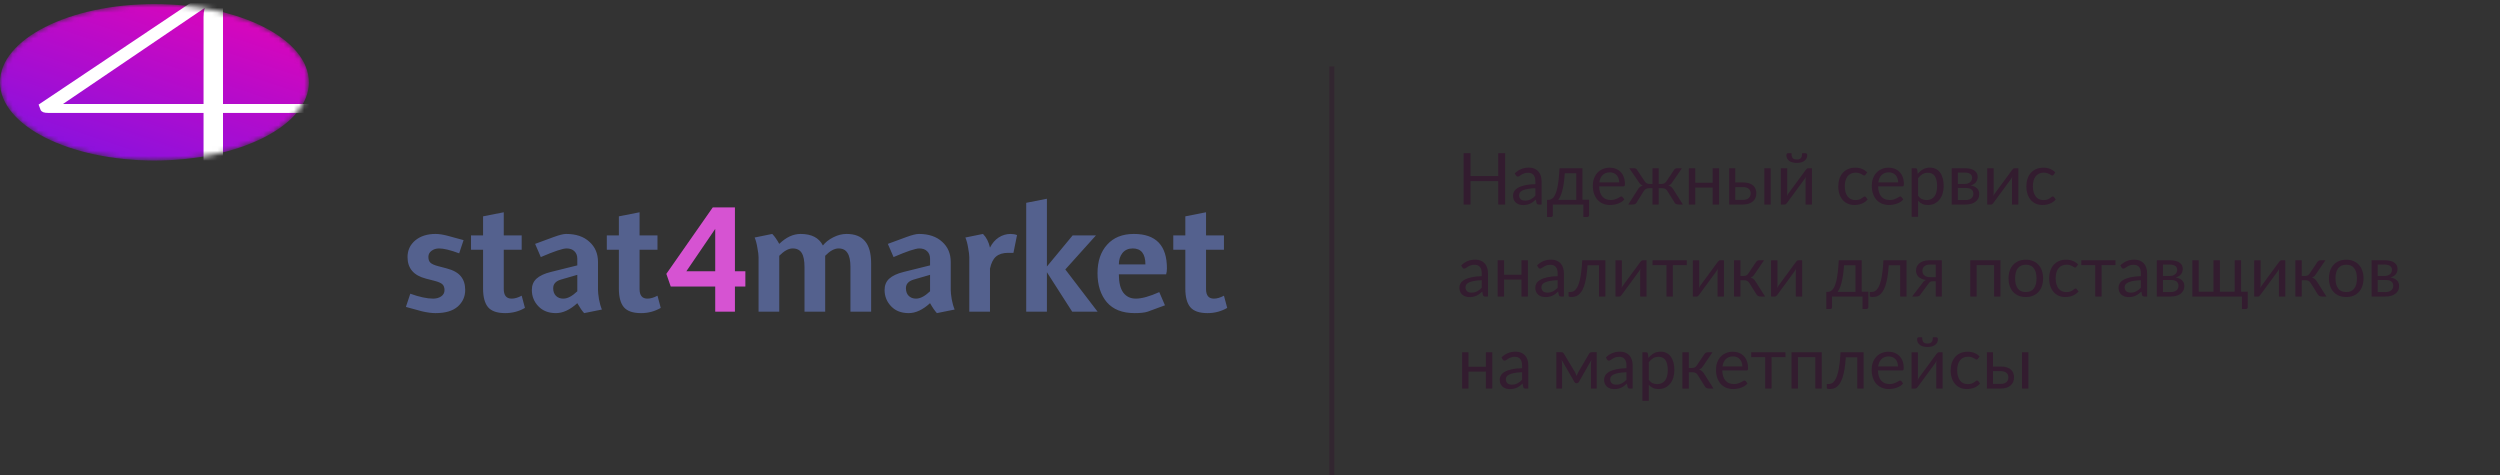 <svg width="489" height="93" viewBox="0 0 489 93" fill="none" xmlns="http://www.w3.org/2000/svg">
<rect x="0" y="0" width="489" height="93" fill="#333333" stroke="none"/>
<path d="M294.408 29.969V40H293.05V35.436H287.639V40H286.281V29.969H287.639V34.442H293.05V29.969H294.408ZM300.316 36.808C299.742 36.827 299.252 36.873 298.846 36.948C298.445 37.018 298.116 37.111 297.859 37.228C297.607 37.345 297.423 37.482 297.306 37.641C297.194 37.8 297.138 37.977 297.138 38.173C297.138 38.36 297.169 38.521 297.229 38.656C297.29 38.791 297.372 38.903 297.474 38.992C297.582 39.076 297.705 39.139 297.845 39.181C297.99 39.218 298.144 39.237 298.307 39.237C298.527 39.237 298.727 39.216 298.909 39.174C299.091 39.127 299.262 39.062 299.42 38.978C299.584 38.894 299.738 38.794 299.882 38.677C300.032 38.56 300.176 38.427 300.316 38.278V36.808ZM296.291 33.91C296.683 33.532 297.106 33.25 297.558 33.063C298.011 32.876 298.513 32.783 299.063 32.783C299.46 32.783 299.812 32.848 300.12 32.979C300.428 33.11 300.687 33.292 300.897 33.525C301.107 33.758 301.266 34.041 301.373 34.372C301.481 34.703 301.534 35.067 301.534 35.464V40H300.981C300.86 40 300.767 39.981 300.701 39.944C300.636 39.902 300.585 39.823 300.547 39.706L300.407 39.034C300.221 39.207 300.039 39.361 299.861 39.496C299.684 39.627 299.497 39.739 299.301 39.832C299.105 39.921 298.895 39.988 298.671 40.035C298.452 40.086 298.207 40.112 297.936 40.112C297.661 40.112 297.402 40.075 297.159 40C296.917 39.921 296.704 39.804 296.522 39.65C296.345 39.496 296.203 39.302 296.095 39.069C295.993 38.831 295.941 38.551 295.941 38.229C295.941 37.949 296.018 37.681 296.172 37.424C296.326 37.163 296.576 36.932 296.921 36.731C297.267 36.53 297.717 36.367 298.272 36.241C298.828 36.11 299.509 36.036 300.316 36.017V35.464C300.316 34.913 300.197 34.498 299.959 34.218C299.721 33.933 299.374 33.791 298.916 33.791C298.608 33.791 298.349 33.831 298.139 33.91C297.934 33.985 297.754 34.071 297.6 34.169C297.451 34.262 297.32 34.349 297.208 34.428C297.101 34.503 296.994 34.54 296.886 34.54C296.802 34.54 296.73 34.519 296.669 34.477C296.609 34.43 296.557 34.374 296.515 34.309L296.291 33.91ZM308.318 39.09V33.889H306.071C306.025 34.617 305.959 35.261 305.875 35.821C305.791 36.381 305.693 36.873 305.581 37.298C305.474 37.718 305.353 38.075 305.217 38.369C305.087 38.663 304.949 38.903 304.804 39.09H308.318ZM310.824 39.055V42.058C310.824 42.179 310.789 42.273 310.719 42.338C310.654 42.408 310.568 42.443 310.46 42.443H309.697V40H303.733V42.086C303.733 42.175 303.705 42.256 303.649 42.331C303.598 42.406 303.512 42.443 303.39 42.443H302.606V39.09H302.837C303.001 39.09 303.162 39.062 303.32 39.006C303.484 38.95 303.64 38.845 303.789 38.691C303.939 38.532 304.079 38.311 304.209 38.026C304.345 37.741 304.466 37.37 304.573 36.913C304.681 36.456 304.774 35.9 304.853 35.247C304.933 34.589 304.996 33.81 305.042 32.909H309.529V39.055H310.824ZM316.71 35.681C316.71 35.392 316.668 35.128 316.584 34.89C316.504 34.647 316.385 34.44 316.227 34.267C316.073 34.09 315.884 33.954 315.66 33.861C315.436 33.763 315.181 33.714 314.897 33.714C314.299 33.714 313.826 33.889 313.476 34.239C313.13 34.584 312.916 35.065 312.832 35.681H316.71ZM317.718 39.006C317.564 39.193 317.379 39.356 317.165 39.496C316.95 39.631 316.719 39.743 316.472 39.832C316.229 39.921 315.977 39.986 315.716 40.028C315.454 40.075 315.195 40.098 314.939 40.098C314.449 40.098 313.996 40.016 313.581 39.853C313.17 39.685 312.813 39.442 312.51 39.125C312.211 38.803 311.978 38.406 311.81 37.935C311.642 37.464 311.558 36.922 311.558 36.311C311.558 35.816 311.632 35.354 311.782 34.925C311.936 34.496 312.155 34.125 312.44 33.812C312.724 33.495 313.072 33.247 313.483 33.07C313.893 32.888 314.355 32.797 314.869 32.797C315.293 32.797 315.685 32.869 316.045 33.014C316.409 33.154 316.721 33.359 316.983 33.63C317.249 33.896 317.456 34.227 317.606 34.624C317.755 35.016 317.83 35.464 317.83 35.968C317.83 36.164 317.809 36.295 317.767 36.36C317.725 36.425 317.645 36.458 317.529 36.458H312.79C312.804 36.906 312.864 37.296 312.972 37.627C313.084 37.958 313.238 38.236 313.434 38.46C313.63 38.679 313.863 38.845 314.134 38.957C314.404 39.064 314.708 39.118 315.044 39.118C315.356 39.118 315.625 39.083 315.849 39.013C316.077 38.938 316.273 38.859 316.437 38.775C316.6 38.691 316.735 38.614 316.843 38.544C316.955 38.469 317.05 38.432 317.13 38.432C317.232 38.432 317.312 38.472 317.368 38.551L317.718 39.006ZM329.175 40H328.307C328.083 40 327.911 39.965 327.789 39.895C327.673 39.825 327.582 39.715 327.516 39.566L326.137 37.361C325.909 36.997 325.58 36.815 325.15 36.815H324.436V40.007H323.225V36.815H322.518C322.308 36.815 322.117 36.862 321.944 36.955C321.776 37.048 321.639 37.184 321.531 37.361L320.152 39.566C320.082 39.715 319.987 39.825 319.865 39.895C319.749 39.965 319.578 40 319.354 40H318.493L320.355 37.067C320.477 36.862 320.614 36.696 320.768 36.57C320.922 36.444 321.111 36.348 321.335 36.283C321.158 36.227 321.006 36.145 320.88 36.038C320.759 35.926 320.645 35.784 320.537 35.611L318.689 32.909H319.669C319.791 32.909 319.9 32.942 319.998 33.007C320.096 33.068 320.173 33.152 320.229 33.259L321.734 35.499C321.837 35.653 321.961 35.772 322.105 35.856C322.25 35.935 322.42 35.975 322.616 35.975H323.225V32.909H324.436V35.975H325.031C325.428 35.975 325.727 35.816 325.927 35.499L327.432 33.259C327.488 33.152 327.565 33.068 327.663 33.007C327.766 32.942 327.878 32.909 327.999 32.909H328.979L327.131 35.611C327.024 35.784 326.907 35.926 326.781 36.038C326.66 36.145 326.511 36.227 326.333 36.283C326.557 36.348 326.746 36.444 326.9 36.57C327.054 36.696 327.192 36.862 327.313 37.067L329.175 40ZM336.247 32.909V40H334.994V36.682H331.592V40H330.339V32.909H331.592V35.737H334.994V32.909H336.247ZM340.95 39.09C341.202 39.09 341.419 39.06 341.601 38.999C341.788 38.934 341.942 38.845 342.063 38.733C342.185 38.616 342.276 38.481 342.336 38.327C342.397 38.173 342.427 38.005 342.427 37.823C342.427 37.655 342.402 37.499 342.35 37.354C342.299 37.205 342.213 37.074 342.091 36.962C341.975 36.85 341.821 36.761 341.629 36.696C341.438 36.631 341.205 36.598 340.929 36.598H339.417V39.09H340.95ZM340.929 35.688C341.419 35.688 341.83 35.746 342.161 35.863C342.497 35.98 342.766 36.136 342.966 36.332C343.172 36.528 343.319 36.754 343.407 37.011C343.496 37.268 343.54 37.534 343.54 37.809C343.54 38.126 343.484 38.42 343.372 38.691C343.26 38.957 343.095 39.188 342.875 39.384C342.656 39.575 342.385 39.727 342.063 39.839C341.741 39.946 341.37 40 340.95 40H338.227V32.909H339.417V35.688H340.929ZM346.347 32.909V40H345.101V32.909H346.347ZM354.414 32.909V40H353.168V35.184C353.168 35.091 353.172 34.99 353.182 34.883C353.191 34.776 353.203 34.668 353.217 34.561C353.175 34.654 353.133 34.741 353.091 34.82C353.049 34.899 353.004 34.972 352.958 35.037L349.535 39.692C349.483 39.767 349.418 39.839 349.339 39.909C349.264 39.974 349.18 40.007 349.087 40.007H348.331V32.916H349.584V37.732C349.584 37.821 349.579 37.919 349.57 38.026C349.56 38.129 349.549 38.234 349.535 38.341C349.577 38.252 349.619 38.171 349.661 38.096C349.703 38.017 349.745 37.944 349.787 37.879L353.21 33.224C353.261 33.149 353.326 33.079 353.406 33.014C353.485 32.944 353.571 32.909 353.665 32.909H354.414ZM351.453 31.194C351.644 31.194 351.805 31.173 351.936 31.131C352.066 31.084 352.171 31.012 352.251 30.914C352.335 30.816 352.395 30.69 352.433 30.536C352.47 30.382 352.489 30.193 352.489 29.969H353.217C353.305 29.969 353.373 30.009 353.42 30.088C353.466 30.167 353.49 30.254 353.49 30.347C353.49 30.58 353.443 30.79 353.35 30.977C353.256 31.164 353.121 31.325 352.944 31.46C352.771 31.591 352.559 31.691 352.307 31.761C352.055 31.831 351.77 31.866 351.453 31.866C351.135 31.866 350.851 31.831 350.599 31.761C350.347 31.691 350.132 31.591 349.955 31.46C349.782 31.325 349.649 31.164 349.556 30.977C349.462 30.79 349.416 30.58 349.416 30.347C349.416 30.254 349.439 30.167 349.486 30.088C349.532 30.009 349.6 29.969 349.689 29.969H350.417C350.417 30.193 350.435 30.382 350.473 30.536C350.51 30.69 350.568 30.816 350.648 30.914C350.732 31.012 350.839 31.084 350.97 31.131C351.1 31.173 351.261 31.194 351.453 31.194ZM364.901 34.169C364.863 34.22 364.826 34.26 364.789 34.288C364.751 34.316 364.7 34.33 364.635 34.33C364.565 34.33 364.488 34.302 364.404 34.246C364.32 34.185 364.215 34.12 364.089 34.05C363.967 33.98 363.816 33.917 363.634 33.861C363.456 33.8 363.237 33.77 362.976 33.77C362.626 33.77 362.318 33.833 362.052 33.959C361.786 34.08 361.562 34.258 361.38 34.491C361.202 34.724 361.067 35.007 360.974 35.338C360.885 35.669 360.841 36.04 360.841 36.451C360.841 36.88 360.89 37.263 360.988 37.599C361.086 37.93 361.223 38.21 361.401 38.439C361.583 38.663 361.8 38.836 362.052 38.957C362.308 39.074 362.595 39.132 362.913 39.132C363.216 39.132 363.466 39.097 363.662 39.027C363.858 38.952 364.019 38.871 364.145 38.782C364.275 38.693 364.383 38.614 364.467 38.544C364.555 38.469 364.642 38.432 364.726 38.432C364.828 38.432 364.908 38.472 364.964 38.551L365.314 39.006C365.16 39.197 364.985 39.361 364.789 39.496C364.593 39.631 364.38 39.746 364.152 39.839C363.928 39.928 363.692 39.993 363.445 40.035C363.197 40.077 362.945 40.098 362.689 40.098C362.245 40.098 361.832 40.016 361.45 39.853C361.072 39.69 360.743 39.454 360.463 39.146C360.183 38.833 359.963 38.451 359.805 37.998C359.646 37.545 359.567 37.03 359.567 36.451C359.567 35.924 359.639 35.436 359.784 34.988C359.933 34.54 360.148 34.155 360.428 33.833C360.712 33.506 361.06 33.252 361.471 33.07C361.886 32.888 362.362 32.797 362.899 32.797C363.398 32.797 363.837 32.879 364.215 33.042C364.597 33.201 364.936 33.427 365.23 33.721L364.901 34.169ZM371.274 35.681C371.274 35.392 371.232 35.128 371.148 34.89C371.069 34.647 370.95 34.44 370.791 34.267C370.637 34.09 370.448 33.954 370.224 33.861C370 33.763 369.746 33.714 369.461 33.714C368.864 33.714 368.39 33.889 368.04 34.239C367.695 34.584 367.48 35.065 367.396 35.681H371.274ZM372.282 39.006C372.128 39.193 371.944 39.356 371.729 39.496C371.514 39.631 371.283 39.743 371.036 39.832C370.793 39.921 370.541 39.986 370.28 40.028C370.019 40.075 369.76 40.098 369.503 40.098C369.013 40.098 368.56 40.016 368.145 39.853C367.734 39.685 367.377 39.442 367.074 39.125C366.775 38.803 366.542 38.406 366.374 37.935C366.206 37.464 366.122 36.922 366.122 36.311C366.122 35.816 366.197 35.354 366.346 34.925C366.5 34.496 366.719 34.125 367.004 33.812C367.289 33.495 367.636 33.247 368.047 33.07C368.458 32.888 368.92 32.797 369.433 32.797C369.858 32.797 370.25 32.869 370.609 33.014C370.973 33.154 371.286 33.359 371.547 33.63C371.813 33.896 372.021 34.227 372.17 34.624C372.319 35.016 372.394 35.464 372.394 35.968C372.394 36.164 372.373 36.295 372.331 36.36C372.289 36.425 372.21 36.458 372.093 36.458H367.354C367.368 36.906 367.429 37.296 367.536 37.627C367.648 37.958 367.802 38.236 367.998 38.46C368.194 38.679 368.427 38.845 368.698 38.957C368.969 39.064 369.272 39.118 369.608 39.118C369.921 39.118 370.189 39.083 370.413 39.013C370.642 38.938 370.838 38.859 371.001 38.775C371.164 38.691 371.3 38.614 371.407 38.544C371.519 38.469 371.615 38.432 371.694 38.432C371.797 38.432 371.876 38.472 371.932 38.551L372.282 39.006ZM375.178 38.292C375.406 38.6 375.656 38.817 375.927 38.943C376.197 39.069 376.501 39.132 376.837 39.132C377.499 39.132 378.008 38.896 378.363 38.425C378.717 37.954 378.895 37.282 378.895 36.409C378.895 35.947 378.853 35.55 378.769 35.219C378.689 34.888 378.573 34.617 378.419 34.407C378.265 34.192 378.076 34.036 377.852 33.938C377.628 33.84 377.373 33.791 377.089 33.791C376.683 33.791 376.326 33.884 376.018 34.071C375.714 34.258 375.434 34.521 375.178 34.862V38.292ZM375.115 34.008C375.413 33.639 375.759 33.343 376.151 33.119C376.543 32.895 376.991 32.783 377.495 32.783C377.905 32.783 378.276 32.862 378.608 33.021C378.939 33.175 379.221 33.406 379.455 33.714C379.688 34.017 379.868 34.395 379.994 34.848C380.12 35.301 380.183 35.821 380.183 36.409C380.183 36.932 380.113 37.419 379.972 37.872C379.833 38.32 379.63 38.71 379.364 39.041C379.102 39.368 378.78 39.627 378.398 39.818C378.02 40.005 377.593 40.098 377.117 40.098C376.683 40.098 376.309 40.026 375.997 39.881C375.689 39.732 375.416 39.526 375.178 39.265V42.401H373.925V32.909H374.674C374.851 32.909 374.961 32.995 375.003 33.168L375.115 34.008ZM384.481 39.125C384.948 39.125 385.317 39.018 385.587 38.803C385.858 38.584 385.993 38.285 385.993 37.907C385.993 37.739 385.968 37.587 385.916 37.452C385.865 37.312 385.781 37.191 385.664 37.088C385.548 36.985 385.391 36.906 385.195 36.85C385.004 36.794 384.768 36.766 384.488 36.766H382.955V39.125H384.481ZM382.955 33.749V35.975H384.32C384.526 35.975 384.715 35.947 384.887 35.891C385.065 35.83 385.216 35.749 385.342 35.646C385.468 35.539 385.566 35.413 385.636 35.268C385.706 35.119 385.741 34.955 385.741 34.778C385.741 34.647 385.718 34.521 385.671 34.4C385.625 34.274 385.545 34.164 385.433 34.071C385.321 33.973 385.174 33.896 384.992 33.84C384.81 33.779 384.586 33.749 384.32 33.749H382.955ZM384.355 32.909C384.794 32.909 385.17 32.953 385.482 33.042C385.795 33.131 386.052 33.252 386.252 33.406C386.453 33.555 386.6 33.733 386.693 33.938C386.787 34.143 386.833 34.363 386.833 34.596C386.833 34.75 386.812 34.911 386.77 35.079C386.728 35.247 386.654 35.408 386.546 35.562C386.444 35.716 386.301 35.856 386.119 35.982C385.942 36.103 385.718 36.199 385.447 36.269C385.989 36.362 386.406 36.551 386.7 36.836C386.994 37.116 387.141 37.487 387.141 37.949C387.141 38.294 387.071 38.595 386.931 38.852C386.796 39.104 386.607 39.316 386.364 39.489C386.126 39.662 385.846 39.79 385.524 39.874C385.202 39.958 384.857 40 384.488 40H381.758V32.909H384.355ZM394.787 32.909V40H393.541V35.184C393.541 35.091 393.545 34.99 393.555 34.883C393.564 34.776 393.576 34.668 393.59 34.561C393.548 34.654 393.506 34.741 393.464 34.82C393.422 34.899 393.377 34.972 393.331 35.037L389.908 39.692C389.856 39.767 389.791 39.839 389.712 39.909C389.637 39.974 389.553 40.007 389.46 40.007H388.704V32.916H389.957V37.732C389.957 37.821 389.952 37.919 389.943 38.026C389.933 38.129 389.922 38.234 389.908 38.341C389.95 38.252 389.992 38.171 390.034 38.096C390.076 38.017 390.118 37.944 390.16 37.879L393.583 33.224C393.634 33.149 393.699 33.079 393.779 33.014C393.858 32.944 393.944 32.909 394.038 32.909H394.787ZM401.692 34.169C401.654 34.22 401.617 34.26 401.58 34.288C401.542 34.316 401.491 34.33 401.426 34.33C401.356 34.33 401.279 34.302 401.195 34.246C401.111 34.185 401.006 34.12 400.88 34.05C400.758 33.98 400.607 33.917 400.425 33.861C400.247 33.8 400.028 33.77 399.767 33.77C399.417 33.77 399.109 33.833 398.843 33.959C398.577 34.08 398.353 34.258 398.171 34.491C397.993 34.724 397.858 35.007 397.765 35.338C397.676 35.669 397.632 36.04 397.632 36.451C397.632 36.88 397.681 37.263 397.779 37.599C397.877 37.93 398.014 38.21 398.192 38.439C398.374 38.663 398.591 38.836 398.843 38.957C399.099 39.074 399.386 39.132 399.704 39.132C400.007 39.132 400.257 39.097 400.453 39.027C400.649 38.952 400.81 38.871 400.936 38.782C401.066 38.693 401.174 38.614 401.258 38.544C401.346 38.469 401.433 38.432 401.517 38.432C401.619 38.432 401.699 38.472 401.755 38.551L402.105 39.006C401.951 39.197 401.776 39.361 401.58 39.496C401.384 39.631 401.171 39.746 400.943 39.839C400.719 39.928 400.483 39.993 400.236 40.035C399.988 40.077 399.736 40.098 399.48 40.098C399.036 40.098 398.623 40.016 398.241 39.853C397.863 39.69 397.534 39.454 397.254 39.146C396.974 38.833 396.754 38.451 396.596 37.998C396.437 37.545 396.358 37.03 396.358 36.451C396.358 35.924 396.43 35.436 396.575 34.988C396.724 34.54 396.939 34.155 397.219 33.833C397.503 33.506 397.851 33.252 398.262 33.07C398.677 32.888 399.153 32.797 399.69 32.797C400.189 32.797 400.628 32.879 401.006 33.042C401.388 33.201 401.727 33.427 402.021 33.721L401.692 34.169ZM289.83 54.808C289.256 54.827 288.766 54.873 288.36 54.948C287.959 55.018 287.63 55.111 287.373 55.228C287.121 55.345 286.937 55.482 286.82 55.641C286.708 55.8 286.652 55.977 286.652 56.173C286.652 56.36 286.682 56.521 286.743 56.656C286.804 56.791 286.885 56.903 286.988 56.992C287.095 57.076 287.219 57.139 287.359 57.181C287.504 57.218 287.658 57.237 287.821 57.237C288.04 57.237 288.241 57.216 288.423 57.174C288.605 57.127 288.775 57.062 288.934 56.978C289.097 56.894 289.251 56.794 289.396 56.677C289.545 56.56 289.69 56.427 289.83 56.278V54.808ZM285.805 51.91C286.197 51.532 286.619 51.25 287.072 51.063C287.525 50.876 288.026 50.783 288.577 50.783C288.974 50.783 289.326 50.848 289.634 50.979C289.942 51.11 290.201 51.292 290.411 51.525C290.621 51.758 290.78 52.041 290.887 52.372C290.994 52.703 291.048 53.067 291.048 53.464V58H290.495C290.374 58 290.28 57.981 290.215 57.944C290.15 57.902 290.098 57.823 290.061 57.706L289.921 57.034C289.734 57.207 289.552 57.361 289.375 57.496C289.198 57.627 289.011 57.739 288.815 57.832C288.619 57.921 288.409 57.988 288.185 58.035C287.966 58.086 287.721 58.112 287.45 58.112C287.175 58.112 286.916 58.075 286.673 58C286.43 57.921 286.218 57.804 286.036 57.65C285.859 57.496 285.716 57.302 285.609 57.069C285.506 56.831 285.455 56.551 285.455 56.229C285.455 55.949 285.532 55.681 285.686 55.424C285.84 55.163 286.09 54.932 286.435 54.731C286.78 54.53 287.231 54.367 287.786 54.241C288.341 54.11 289.023 54.036 289.83 54.017V53.464C289.83 52.913 289.711 52.498 289.473 52.218C289.235 51.933 288.887 51.791 288.43 51.791C288.122 51.791 287.863 51.831 287.653 51.91C287.448 51.985 287.268 52.071 287.114 52.169C286.965 52.262 286.834 52.349 286.722 52.428C286.615 52.503 286.507 52.54 286.4 52.54C286.316 52.54 286.244 52.519 286.183 52.477C286.122 52.43 286.071 52.374 286.029 52.309L285.805 51.91ZM298.854 50.909V58H297.601V54.682H294.199V58H292.946V50.909H294.199V53.737H297.601V50.909H298.854ZM304.678 54.808C304.104 54.827 303.614 54.873 303.208 54.948C302.806 55.018 302.477 55.111 302.221 55.228C301.969 55.345 301.784 55.482 301.668 55.641C301.556 55.8 301.5 55.977 301.5 56.173C301.5 56.36 301.53 56.521 301.591 56.656C301.651 56.791 301.733 56.903 301.836 56.992C301.943 57.076 302.067 57.139 302.207 57.181C302.351 57.218 302.505 57.237 302.669 57.237C302.888 57.237 303.089 57.216 303.271 57.174C303.453 57.127 303.623 57.062 303.782 56.978C303.945 56.894 304.099 56.794 304.244 56.677C304.393 56.56 304.538 56.427 304.678 56.278V54.808ZM300.653 51.91C301.045 51.532 301.467 51.25 301.92 51.063C302.372 50.876 302.874 50.783 303.425 50.783C303.821 50.783 304.174 50.848 304.482 50.979C304.79 51.11 305.049 51.292 305.259 51.525C305.469 51.758 305.627 52.041 305.735 52.372C305.842 52.703 305.896 53.067 305.896 53.464V58H305.343C305.221 58 305.128 57.981 305.063 57.944C304.997 57.902 304.946 57.823 304.909 57.706L304.769 57.034C304.582 57.207 304.4 57.361 304.223 57.496C304.045 57.627 303.859 57.739 303.663 57.832C303.467 57.921 303.257 57.988 303.033 58.035C302.813 58.086 302.568 58.112 302.298 58.112C302.022 58.112 301.763 58.075 301.521 58C301.278 57.921 301.066 57.804 300.884 57.65C300.706 57.496 300.564 57.302 300.457 57.069C300.354 56.831 300.303 56.551 300.303 56.229C300.303 55.949 300.38 55.681 300.534 55.424C300.688 55.163 300.937 54.932 301.283 54.731C301.628 54.53 302.078 54.367 302.634 54.241C303.189 54.11 303.87 54.036 304.678 54.017V53.464C304.678 52.913 304.559 52.498 304.321 52.218C304.083 51.933 303.735 51.791 303.278 51.791C302.97 51.791 302.711 51.831 302.501 51.91C302.295 51.985 302.116 52.071 301.962 52.169C301.812 52.262 301.682 52.349 301.57 52.428C301.462 52.503 301.355 52.54 301.248 52.54C301.164 52.54 301.091 52.519 301.031 52.477C300.97 52.43 300.919 52.374 300.877 52.309L300.653 51.91ZM314.01 58H312.764V51.889H310.524C310.468 52.79 310.384 53.569 310.272 54.227C310.16 54.88 310.024 55.438 309.866 55.9C309.712 56.357 309.537 56.731 309.341 57.02C309.149 57.305 308.946 57.526 308.732 57.685C308.522 57.844 308.302 57.951 308.074 58.007C307.85 58.063 307.626 58.091 307.402 58.091C307.005 58.091 306.807 58.028 306.807 57.902V57.111H307.171C307.329 57.111 307.49 57.083 307.654 57.027C307.817 56.971 307.976 56.864 308.13 56.705C308.288 56.546 308.44 56.325 308.585 56.04C308.729 55.751 308.86 55.377 308.977 54.92C309.098 54.458 309.201 53.9 309.285 53.247C309.373 52.589 309.441 51.81 309.488 50.909H314.01V58ZM322.066 50.909V58H320.82V53.184C320.82 53.091 320.825 52.99 320.834 52.883C320.843 52.776 320.855 52.668 320.869 52.561C320.827 52.654 320.785 52.741 320.743 52.82C320.701 52.899 320.657 52.972 320.61 53.037L317.187 57.692C317.136 57.767 317.07 57.839 316.991 57.909C316.916 57.974 316.832 58.007 316.739 58.007H315.983V50.916H317.236V55.732C317.236 55.821 317.231 55.919 317.222 56.026C317.213 56.129 317.201 56.234 317.187 56.341C317.229 56.252 317.271 56.171 317.313 56.096C317.355 56.017 317.397 55.944 317.439 55.879L320.862 51.224C320.913 51.149 320.979 51.079 321.058 51.014C321.137 50.944 321.224 50.909 321.317 50.909H322.066ZM329.93 51.861H327.207V58H325.961V51.861H323.238V50.909H329.93V51.861ZM337.201 50.909V58H335.955V53.184C335.955 53.091 335.96 52.99 335.969 52.883C335.978 52.776 335.99 52.668 336.004 52.561C335.962 52.654 335.92 52.741 335.878 52.82C335.836 52.899 335.792 52.972 335.745 53.037L332.322 57.692C332.271 57.767 332.205 57.839 332.126 57.909C332.051 57.974 331.967 58.007 331.874 58.007H331.118V50.916H332.371V55.732C332.371 55.821 332.366 55.919 332.357 56.026C332.348 56.129 332.336 56.234 332.322 56.341C332.364 56.252 332.406 56.171 332.448 56.096C332.49 56.017 332.532 55.944 332.574 55.879L335.997 51.224C336.048 51.149 336.114 51.079 336.193 51.014C336.272 50.944 336.359 50.909 336.452 50.909H337.201ZM343.476 51.259C343.541 51.156 343.627 51.072 343.735 51.007C343.842 50.942 343.956 50.909 344.078 50.909H345.051L343.21 53.611C343.098 53.784 342.981 53.926 342.86 54.038C342.738 54.145 342.589 54.229 342.412 54.29C342.636 54.351 342.825 54.446 342.979 54.577C343.133 54.703 343.27 54.866 343.392 55.067L345.254 58H344.386C344.162 58 343.989 57.963 343.868 57.888C343.746 57.813 343.641 57.706 343.553 57.566L342.174 55.361C341.954 54.997 341.625 54.815 341.187 54.815H340.424V58.007H339.171V50.909H340.424V53.975H341.096C341.469 53.975 341.761 53.816 341.971 53.499L343.476 51.259ZM352.5 50.909V58H351.254V53.184C351.254 53.091 351.258 52.99 351.268 52.883C351.277 52.776 351.289 52.668 351.303 52.561C351.261 52.654 351.219 52.741 351.177 52.82C351.135 52.899 351.09 52.972 351.044 53.037L347.621 57.692C347.569 57.767 347.504 57.839 347.425 57.909C347.35 57.974 347.266 58.007 347.173 58.007H346.417V50.916H347.67V55.732C347.67 55.821 347.665 55.919 347.656 56.026C347.646 56.129 347.635 56.234 347.621 56.341C347.663 56.252 347.705 56.171 347.747 56.096C347.789 56.017 347.831 55.944 347.873 55.879L351.296 51.224C351.347 51.149 351.412 51.079 351.492 51.014C351.571 50.944 351.657 50.909 351.751 50.909H352.5ZM362.937 57.09V51.889H360.69C360.644 52.617 360.578 53.261 360.494 53.821C360.41 54.381 360.312 54.873 360.2 55.298C360.093 55.718 359.972 56.075 359.836 56.369C359.706 56.663 359.568 56.903 359.423 57.09H362.937ZM365.443 57.055V60.058C365.443 60.179 365.408 60.273 365.338 60.338C365.273 60.408 365.187 60.443 365.079 60.443H364.316V58H358.352V60.086C358.352 60.175 358.324 60.256 358.268 60.331C358.217 60.406 358.131 60.443 358.009 60.443H357.225V57.09H357.456C357.62 57.09 357.781 57.062 357.939 57.006C358.103 56.95 358.259 56.845 358.408 56.691C358.558 56.532 358.698 56.311 358.828 56.026C358.964 55.741 359.085 55.37 359.192 54.913C359.3 54.456 359.393 53.9 359.472 53.247C359.552 52.589 359.615 51.81 359.661 50.909H364.148V57.055H365.443ZM372.922 58H371.676V51.889H369.436C369.38 52.79 369.296 53.569 369.184 54.227C369.072 54.88 368.936 55.438 368.778 55.9C368.624 56.357 368.449 56.731 368.253 57.02C368.061 57.305 367.858 57.526 367.644 57.685C367.434 57.844 367.214 57.951 366.986 58.007C366.762 58.063 366.538 58.091 366.314 58.091C365.917 58.091 365.719 58.028 365.719 57.902V57.111H366.083C366.241 57.111 366.402 57.083 366.566 57.027C366.729 56.971 366.888 56.864 367.042 56.705C367.2 56.546 367.352 56.325 367.497 56.04C367.641 55.751 367.772 55.377 367.889 54.92C368.01 54.458 368.113 53.9 368.197 53.247C368.285 52.589 368.353 51.81 368.4 50.909H372.922V58ZM378.626 54.22V51.749H377.436C377.17 51.749 376.946 51.789 376.764 51.868C376.582 51.943 376.435 52.041 376.323 52.162C376.216 52.279 376.139 52.412 376.092 52.561C376.046 52.706 376.022 52.85 376.022 52.995C376.022 53.378 376.162 53.679 376.442 53.898C376.722 54.113 377.105 54.22 377.59 54.22H378.626ZM379.816 50.909V58H378.626V55.011H378.08C377.95 55.011 377.84 55.023 377.751 55.046C377.667 55.065 377.593 55.093 377.527 55.13C377.467 55.167 377.413 55.216 377.366 55.277C377.32 55.333 377.271 55.398 377.219 55.473L375.665 57.566C375.586 57.715 375.488 57.825 375.371 57.895C375.259 57.965 375.094 58 374.874 58H374.006L376.064 55.326C376.232 55.046 376.454 54.859 376.729 54.766C376.37 54.719 376.067 54.635 375.819 54.514C375.572 54.393 375.369 54.25 375.21 54.087C375.056 53.919 374.944 53.735 374.874 53.534C374.804 53.333 374.769 53.13 374.769 52.925C374.769 52.682 374.816 52.44 374.909 52.197C375.007 51.954 375.161 51.74 375.371 51.553C375.581 51.362 375.852 51.208 376.183 51.091C376.519 50.97 376.925 50.909 377.401 50.909H379.816ZM391.29 58H390.037V51.861H386.635V58H385.382V50.909H391.29V58ZM396.259 50.797C396.777 50.797 397.244 50.883 397.659 51.056C398.075 51.229 398.429 51.474 398.723 51.791C399.017 52.108 399.241 52.493 399.395 52.946C399.554 53.394 399.633 53.896 399.633 54.451C399.633 55.011 399.554 55.515 399.395 55.963C399.241 56.411 399.017 56.794 398.723 57.111C398.429 57.428 398.075 57.673 397.659 57.846C397.244 58.014 396.777 58.098 396.259 58.098C395.737 58.098 395.265 58.014 394.845 57.846C394.43 57.673 394.075 57.428 393.781 57.111C393.487 56.794 393.261 56.411 393.102 55.963C392.948 55.515 392.871 55.011 392.871 54.451C392.871 53.896 392.948 53.394 393.102 52.946C393.261 52.493 393.487 52.108 393.781 51.791C394.075 51.474 394.43 51.229 394.845 51.056C395.265 50.883 395.737 50.797 396.259 50.797ZM396.259 57.125C396.959 57.125 397.482 56.892 397.827 56.425C398.173 55.954 398.345 55.298 398.345 54.458C398.345 53.613 398.173 52.955 397.827 52.484C397.482 52.013 396.959 51.777 396.259 51.777C395.905 51.777 395.594 51.838 395.328 51.959C395.067 52.08 394.848 52.255 394.67 52.484C394.498 52.713 394.367 52.995 394.278 53.331C394.194 53.662 394.152 54.038 394.152 54.458C394.152 55.298 394.325 55.954 394.67 56.425C395.02 56.892 395.55 57.125 396.259 57.125ZM406.149 52.169C406.111 52.22 406.074 52.26 406.037 52.288C405.999 52.316 405.948 52.33 405.883 52.33C405.813 52.33 405.736 52.302 405.652 52.246C405.568 52.185 405.463 52.12 405.337 52.05C405.215 51.98 405.064 51.917 404.882 51.861C404.704 51.8 404.485 51.77 404.224 51.77C403.874 51.77 403.566 51.833 403.3 51.959C403.034 52.08 402.81 52.258 402.628 52.491C402.45 52.724 402.315 53.007 402.222 53.338C402.133 53.669 402.089 54.04 402.089 54.451C402.089 54.88 402.138 55.263 402.236 55.599C402.334 55.93 402.471 56.21 402.649 56.439C402.831 56.663 403.048 56.836 403.3 56.957C403.556 57.074 403.843 57.132 404.161 57.132C404.464 57.132 404.714 57.097 404.91 57.027C405.106 56.952 405.267 56.871 405.393 56.782C405.523 56.693 405.631 56.614 405.715 56.544C405.803 56.469 405.89 56.432 405.974 56.432C406.076 56.432 406.156 56.472 406.212 56.551L406.562 57.006C406.408 57.197 406.233 57.361 406.037 57.496C405.841 57.631 405.628 57.746 405.4 57.839C405.176 57.928 404.94 57.993 404.693 58.035C404.445 58.077 404.193 58.098 403.937 58.098C403.493 58.098 403.08 58.016 402.698 57.853C402.32 57.69 401.991 57.454 401.711 57.146C401.431 56.833 401.211 56.451 401.053 55.998C400.894 55.545 400.815 55.03 400.815 54.451C400.815 53.924 400.887 53.436 401.032 52.988C401.181 52.54 401.396 52.155 401.676 51.833C401.96 51.506 402.308 51.252 402.719 51.07C403.134 50.888 403.61 50.797 404.147 50.797C404.646 50.797 405.085 50.879 405.463 51.042C405.845 51.201 406.184 51.427 406.478 51.721L406.149 52.169ZM413.793 51.861H411.07V58H409.824V51.861H407.101V50.909H413.793V51.861ZM418.756 54.808C418.182 54.827 417.692 54.873 417.286 54.948C416.884 55.018 416.555 55.111 416.299 55.228C416.047 55.345 415.862 55.482 415.746 55.641C415.634 55.8 415.578 55.977 415.578 56.173C415.578 56.36 415.608 56.521 415.669 56.656C415.729 56.791 415.811 56.903 415.914 56.992C416.021 57.076 416.145 57.139 416.285 57.181C416.429 57.218 416.583 57.237 416.747 57.237C416.966 57.237 417.167 57.216 417.349 57.174C417.531 57.127 417.701 57.062 417.86 56.978C418.023 56.894 418.177 56.794 418.322 56.677C418.471 56.56 418.616 56.427 418.756 56.278V54.808ZM414.731 51.91C415.123 51.532 415.545 51.25 415.998 51.063C416.45 50.876 416.952 50.783 417.503 50.783C417.899 50.783 418.252 50.848 418.56 50.979C418.868 51.11 419.127 51.292 419.337 51.525C419.547 51.758 419.705 52.041 419.813 52.372C419.92 52.703 419.974 53.067 419.974 53.464V58H419.421C419.299 58 419.206 57.981 419.141 57.944C419.075 57.902 419.024 57.823 418.987 57.706L418.847 57.034C418.66 57.207 418.478 57.361 418.301 57.496C418.123 57.627 417.937 57.739 417.741 57.832C417.545 57.921 417.335 57.988 417.111 58.035C416.891 58.086 416.646 58.112 416.376 58.112C416.1 58.112 415.841 58.075 415.599 58C415.356 57.921 415.144 57.804 414.962 57.65C414.784 57.496 414.642 57.302 414.535 57.069C414.432 56.831 414.381 56.551 414.381 56.229C414.381 55.949 414.458 55.681 414.612 55.424C414.766 55.163 415.015 54.932 415.361 54.731C415.706 54.53 416.156 54.367 416.712 54.241C417.267 54.11 417.948 54.036 418.756 54.017V53.464C418.756 52.913 418.637 52.498 418.399 52.218C418.161 51.933 417.813 51.791 417.356 51.791C417.048 51.791 416.789 51.831 416.579 51.91C416.373 51.985 416.194 52.071 416.04 52.169C415.89 52.262 415.76 52.349 415.648 52.428C415.54 52.503 415.433 52.54 415.326 52.54C415.242 52.54 415.169 52.519 415.109 52.477C415.048 52.43 414.997 52.374 414.955 52.309L414.731 51.91ZM424.595 57.125C425.061 57.125 425.43 57.018 425.701 56.803C425.971 56.584 426.107 56.285 426.107 55.907C426.107 55.739 426.081 55.587 426.03 55.452C425.978 55.312 425.894 55.191 425.778 55.088C425.661 54.985 425.505 54.906 425.309 54.85C425.117 54.794 424.882 54.766 424.602 54.766H423.069V57.125H424.595ZM423.069 51.749V53.975H424.434C424.639 53.975 424.828 53.947 425.001 53.891C425.178 53.83 425.33 53.749 425.456 53.646C425.582 53.539 425.68 53.413 425.75 53.268C425.82 53.119 425.855 52.955 425.855 52.778C425.855 52.647 425.831 52.521 425.785 52.4C425.738 52.274 425.659 52.164 425.547 52.071C425.435 51.973 425.288 51.896 425.106 51.84C424.924 51.779 424.7 51.749 424.434 51.749H423.069ZM424.469 50.909C424.907 50.909 425.283 50.953 425.596 51.042C425.908 51.131 426.165 51.252 426.366 51.406C426.566 51.555 426.713 51.733 426.807 51.938C426.9 52.143 426.947 52.363 426.947 52.596C426.947 52.75 426.926 52.911 426.884 53.079C426.842 53.247 426.767 53.408 426.66 53.562C426.557 53.716 426.415 53.856 426.233 53.982C426.055 54.103 425.831 54.199 425.561 54.269C426.102 54.362 426.52 54.551 426.814 54.836C427.108 55.116 427.255 55.487 427.255 55.949C427.255 56.294 427.185 56.595 427.045 56.852C426.909 57.104 426.72 57.316 426.478 57.489C426.24 57.662 425.96 57.79 425.638 57.874C425.316 57.958 424.97 58 424.602 58H421.872V50.909H424.469ZM439.66 57.055V60.058C439.66 60.179 439.625 60.273 439.555 60.338C439.49 60.408 439.403 60.443 439.296 60.443H438.526V58H428.817V50.909H430.07V57.055H432.961V50.909H434.214V57.055H437.105V50.909H438.358V57.055H439.66ZM447 50.909V58H445.754V53.184C445.754 53.091 445.758 52.99 445.768 52.883C445.777 52.776 445.789 52.668 445.803 52.561C445.761 52.654 445.719 52.741 445.677 52.82C445.635 52.899 445.59 52.972 445.544 53.037L442.121 57.692C442.069 57.767 442.004 57.839 441.925 57.909C441.85 57.974 441.766 58.007 441.673 58.007H440.917V50.916H442.17V55.732C442.17 55.821 442.165 55.919 442.156 56.026C442.146 56.129 442.135 56.234 442.121 56.341C442.163 56.252 442.205 56.171 442.247 56.096C442.289 56.017 442.331 55.944 442.373 55.879L445.796 51.224C445.847 51.149 445.912 51.079 445.992 51.014C446.071 50.944 446.157 50.909 446.251 50.909H447ZM453.274 51.259C453.34 51.156 453.426 51.072 453.533 51.007C453.641 50.942 453.755 50.909 453.876 50.909H454.849L453.008 53.611C452.896 53.784 452.78 53.926 452.658 54.038C452.537 54.145 452.388 54.229 452.21 54.29C452.434 54.351 452.623 54.446 452.777 54.577C452.931 54.703 453.069 54.866 453.19 55.067L455.052 58H454.184C453.96 58 453.788 57.963 453.666 57.888C453.545 57.813 453.44 57.706 453.351 57.566L451.972 55.361C451.753 54.997 451.424 54.815 450.985 54.815H450.222V58.007H448.969V50.909H450.222V53.975H450.894C451.268 53.975 451.559 53.816 451.769 53.499L453.274 51.259ZM458.931 50.797C459.449 50.797 459.916 50.883 460.331 51.056C460.746 51.229 461.101 51.474 461.395 51.791C461.689 52.108 461.913 52.493 462.067 52.946C462.226 53.394 462.305 53.896 462.305 54.451C462.305 55.011 462.226 55.515 462.067 55.963C461.913 56.411 461.689 56.794 461.395 57.111C461.101 57.428 460.746 57.673 460.331 57.846C459.916 58.014 459.449 58.098 458.931 58.098C458.408 58.098 457.937 58.014 457.517 57.846C457.102 57.673 456.747 57.428 456.453 57.111C456.159 56.794 455.933 56.411 455.774 55.963C455.62 55.515 455.543 55.011 455.543 54.451C455.543 53.896 455.62 53.394 455.774 52.946C455.933 52.493 456.159 52.108 456.453 51.791C456.747 51.474 457.102 51.229 457.517 51.056C457.937 50.883 458.408 50.797 458.931 50.797ZM458.931 57.125C459.631 57.125 460.154 56.892 460.499 56.425C460.844 55.954 461.017 55.298 461.017 54.458C461.017 53.613 460.844 52.955 460.499 52.484C460.154 52.013 459.631 51.777 458.931 51.777C458.576 51.777 458.266 51.838 458 51.959C457.739 52.08 457.519 52.255 457.342 52.484C457.169 52.713 457.039 52.995 456.95 53.331C456.866 53.662 456.824 54.038 456.824 54.458C456.824 55.298 456.997 55.954 457.342 56.425C457.692 56.892 458.222 57.125 458.931 57.125ZM466.608 57.125C467.075 57.125 467.444 57.018 467.714 56.803C467.985 56.584 468.12 56.285 468.12 55.907C468.12 55.739 468.095 55.587 468.043 55.452C467.992 55.312 467.908 55.191 467.791 55.088C467.675 54.985 467.518 54.906 467.322 54.85C467.131 54.794 466.895 54.766 466.615 54.766H465.082V57.125H466.608ZM465.082 51.749V53.975H466.447C466.653 53.975 466.842 53.947 467.014 53.891C467.192 53.83 467.343 53.749 467.469 53.646C467.595 53.539 467.693 53.413 467.763 53.268C467.833 53.119 467.868 52.955 467.868 52.778C467.868 52.647 467.845 52.521 467.798 52.4C467.752 52.274 467.672 52.164 467.56 52.071C467.448 51.973 467.301 51.896 467.119 51.84C466.937 51.779 466.713 51.749 466.447 51.749H465.082ZM466.482 50.909C466.921 50.909 467.297 50.953 467.609 51.042C467.922 51.131 468.179 51.252 468.379 51.406C468.58 51.555 468.727 51.733 468.82 51.938C468.914 52.143 468.96 52.363 468.96 52.596C468.96 52.75 468.939 52.911 468.897 53.079C468.855 53.247 468.781 53.408 468.673 53.562C468.571 53.716 468.428 53.856 468.246 53.982C468.069 54.103 467.845 54.199 467.574 54.269C468.116 54.362 468.533 54.551 468.827 54.836C469.121 55.116 469.268 55.487 469.268 55.949C469.268 56.294 469.198 56.595 469.058 56.852C468.923 57.104 468.734 57.316 468.491 57.489C468.253 57.662 467.973 57.79 467.651 57.874C467.329 57.958 466.984 58 466.615 58H463.885V50.909H466.482ZM291.895 68.909V76H290.642V72.682H287.24V76H285.987V68.909H287.24V71.737H290.642V68.909H291.895ZM297.719 72.808C297.145 72.827 296.655 72.873 296.249 72.948C295.847 73.018 295.518 73.111 295.262 73.228C295.01 73.345 294.825 73.482 294.709 73.641C294.597 73.8 294.541 73.977 294.541 74.173C294.541 74.36 294.571 74.521 294.632 74.656C294.692 74.791 294.774 74.903 294.877 74.992C294.984 75.076 295.108 75.139 295.248 75.181C295.392 75.218 295.546 75.237 295.71 75.237C295.929 75.237 296.13 75.216 296.312 75.174C296.494 75.127 296.664 75.062 296.823 74.978C296.986 74.894 297.14 74.794 297.285 74.677C297.434 74.56 297.579 74.427 297.719 74.278V72.808ZM293.694 69.91C294.086 69.532 294.508 69.25 294.961 69.063C295.413 68.876 295.915 68.783 296.466 68.783C296.862 68.783 297.215 68.848 297.523 68.979C297.831 69.11 298.09 69.292 298.3 69.525C298.51 69.758 298.668 70.041 298.776 70.372C298.883 70.703 298.937 71.067 298.937 71.464V76H298.384C298.262 76 298.169 75.981 298.104 75.944C298.038 75.902 297.987 75.823 297.95 75.706L297.81 75.034C297.623 75.207 297.441 75.361 297.264 75.496C297.086 75.627 296.9 75.739 296.704 75.832C296.508 75.921 296.298 75.988 296.074 76.035C295.854 76.086 295.609 76.112 295.339 76.112C295.063 76.112 294.804 76.075 294.562 76C294.319 75.921 294.107 75.804 293.925 75.65C293.747 75.496 293.605 75.302 293.498 75.069C293.395 74.831 293.344 74.551 293.344 74.229C293.344 73.949 293.421 73.681 293.575 73.424C293.729 73.163 293.978 72.932 294.324 72.731C294.669 72.53 295.119 72.367 295.675 72.241C296.23 72.11 296.911 72.036 297.719 72.017V71.464C297.719 70.913 297.6 70.498 297.362 70.218C297.124 69.933 296.776 69.791 296.319 69.791C296.011 69.791 295.752 69.831 295.542 69.91C295.336 69.985 295.157 70.071 295.003 70.169C294.853 70.262 294.723 70.349 294.611 70.428C294.503 70.503 294.396 70.54 294.289 70.54C294.205 70.54 294.132 70.519 294.072 70.477C294.011 70.43 293.96 70.374 293.918 70.309L293.694 69.91ZM312.32 68.888V76H311.193V71.289C311.193 71.158 311.2 71.014 311.214 70.855C311.232 70.692 311.256 70.54 311.284 70.4L308.82 74.719C308.782 74.789 308.733 74.845 308.673 74.887C308.612 74.929 308.542 74.95 308.463 74.95H308.323C308.243 74.95 308.171 74.929 308.106 74.887C308.045 74.845 307.996 74.789 307.959 74.719L305.453 70.386C305.476 70.526 305.497 70.68 305.516 70.848C305.534 71.011 305.544 71.158 305.544 71.289V76H304.417V68.888H305.418C305.506 68.888 305.593 68.909 305.677 68.951C305.761 68.988 305.833 69.061 305.894 69.168L308.106 72.864C308.213 73.079 308.309 73.305 308.393 73.543C308.472 73.296 308.565 73.069 308.673 72.864L310.843 69.168C310.903 69.056 310.976 68.981 311.06 68.944C311.144 68.907 311.23 68.888 311.319 68.888H312.32ZM318.131 72.808C317.557 72.827 317.067 72.873 316.661 72.948C316.259 73.018 315.93 73.111 315.674 73.228C315.422 73.345 315.237 73.482 315.121 73.641C315.009 73.8 314.953 73.977 314.953 74.173C314.953 74.36 314.983 74.521 315.044 74.656C315.104 74.791 315.186 74.903 315.289 74.992C315.396 75.076 315.52 75.139 315.66 75.181C315.804 75.218 315.958 75.237 316.122 75.237C316.341 75.237 316.542 75.216 316.724 75.174C316.906 75.127 317.076 75.062 317.235 74.978C317.398 74.894 317.552 74.794 317.697 74.677C317.846 74.56 317.991 74.427 318.131 74.278V72.808ZM314.106 69.91C314.498 69.532 314.92 69.25 315.373 69.063C315.825 68.876 316.327 68.783 316.878 68.783C317.274 68.783 317.627 68.848 317.935 68.979C318.243 69.11 318.502 69.292 318.712 69.525C318.922 69.758 319.08 70.041 319.188 70.372C319.295 70.703 319.349 71.067 319.349 71.464V76H318.796C318.674 76 318.581 75.981 318.516 75.944C318.45 75.902 318.399 75.823 318.362 75.706L318.222 75.034C318.035 75.207 317.853 75.361 317.676 75.496C317.498 75.627 317.312 75.739 317.116 75.832C316.92 75.921 316.71 75.988 316.486 76.035C316.266 76.086 316.021 76.112 315.751 76.112C315.475 76.112 315.216 76.075 314.974 76C314.731 75.921 314.519 75.804 314.337 75.65C314.159 75.496 314.017 75.302 313.91 75.069C313.807 74.831 313.756 74.551 313.756 74.229C313.756 73.949 313.833 73.681 313.987 73.424C314.141 73.163 314.39 72.932 314.736 72.731C315.081 72.53 315.531 72.367 316.087 72.241C316.642 72.11 317.323 72.036 318.131 72.017V71.464C318.131 70.913 318.012 70.498 317.774 70.218C317.536 69.933 317.188 69.791 316.731 69.791C316.423 69.791 316.164 69.831 315.954 69.91C315.748 69.985 315.569 70.071 315.415 70.169C315.265 70.262 315.135 70.349 315.023 70.428C314.915 70.503 314.808 70.54 314.701 70.54C314.617 70.54 314.544 70.519 314.484 70.477C314.423 70.43 314.372 70.374 314.33 70.309L314.106 69.91ZM322.5 74.292C322.728 74.6 322.978 74.817 323.249 74.943C323.519 75.069 323.823 75.132 324.159 75.132C324.821 75.132 325.33 74.896 325.685 74.425C326.039 73.954 326.217 73.282 326.217 72.409C326.217 71.947 326.175 71.55 326.091 71.219C326.011 70.888 325.895 70.617 325.741 70.407C325.587 70.192 325.398 70.036 325.174 69.938C324.95 69.84 324.695 69.791 324.411 69.791C324.005 69.791 323.648 69.884 323.34 70.071C323.036 70.258 322.756 70.521 322.5 70.862V74.292ZM322.437 70.008C322.735 69.639 323.081 69.343 323.473 69.119C323.865 68.895 324.313 68.783 324.817 68.783C325.227 68.783 325.598 68.862 325.93 69.021C326.261 69.175 326.543 69.406 326.777 69.714C327.01 70.017 327.19 70.395 327.316 70.848C327.442 71.301 327.505 71.821 327.505 72.409C327.505 72.932 327.435 73.419 327.295 73.872C327.155 74.32 326.952 74.71 326.686 75.041C326.424 75.368 326.102 75.627 325.72 75.818C325.342 76.005 324.915 76.098 324.439 76.098C324.005 76.098 323.631 76.026 323.319 75.881C323.011 75.732 322.738 75.526 322.5 75.265V78.401H321.247V68.909H321.996C322.173 68.909 322.283 68.995 322.325 69.168L322.437 70.008ZM333.386 69.259C333.451 69.156 333.537 69.072 333.645 69.007C333.752 68.942 333.866 68.909 333.988 68.909H334.961L333.12 71.611C333.008 71.784 332.891 71.926 332.77 72.038C332.648 72.145 332.499 72.229 332.322 72.29C332.546 72.351 332.735 72.446 332.889 72.577C333.043 72.703 333.18 72.866 333.302 73.067L335.164 76H334.296C334.072 76 333.899 75.963 333.778 75.888C333.656 75.813 333.551 75.706 333.463 75.566L332.084 73.361C331.864 72.997 331.535 72.815 331.097 72.815H330.334V76.007H329.081V68.909H330.334V71.975H331.006C331.379 71.975 331.671 71.816 331.881 71.499L333.386 69.259ZM340.799 71.681C340.799 71.392 340.757 71.128 340.673 70.89C340.594 70.647 340.475 70.44 340.316 70.267C340.162 70.09 339.973 69.954 339.749 69.861C339.525 69.763 339.271 69.714 338.986 69.714C338.389 69.714 337.915 69.889 337.565 70.239C337.22 70.584 337.005 71.065 336.921 71.681H340.799ZM341.807 75.006C341.653 75.193 341.469 75.356 341.254 75.496C341.04 75.631 340.809 75.743 340.561 75.832C340.319 75.921 340.067 75.986 339.805 76.028C339.544 76.075 339.285 76.098 339.028 76.098C338.538 76.098 338.086 76.016 337.67 75.853C337.26 75.685 336.903 75.442 336.599 75.125C336.301 74.803 336.067 74.406 335.899 73.935C335.731 73.464 335.647 72.922 335.647 72.311C335.647 71.816 335.722 71.354 335.871 70.925C336.025 70.496 336.245 70.125 336.529 69.812C336.814 69.495 337.162 69.247 337.572 69.07C337.983 68.888 338.445 68.797 338.958 68.797C339.383 68.797 339.775 68.869 340.134 69.014C340.498 69.154 340.811 69.359 341.072 69.63C341.338 69.896 341.546 70.227 341.695 70.624C341.845 71.016 341.919 71.464 341.919 71.968C341.919 72.164 341.898 72.295 341.856 72.36C341.814 72.425 341.735 72.458 341.618 72.458H336.879C336.893 72.906 336.954 73.296 337.061 73.627C337.173 73.958 337.327 74.236 337.523 74.46C337.719 74.679 337.953 74.845 338.223 74.957C338.494 75.064 338.797 75.118 339.133 75.118C339.446 75.118 339.714 75.083 339.938 75.013C340.167 74.938 340.363 74.859 340.526 74.775C340.69 74.691 340.825 74.614 340.932 74.544C341.044 74.469 341.14 74.432 341.219 74.432C341.322 74.432 341.401 74.472 341.457 74.551L341.807 75.006ZM349.235 69.861H346.512V76H345.266V69.861H342.543V68.909H349.235V69.861ZM356.331 76H355.078V69.861H351.676V76H350.423V68.909H356.331V76ZM364.527 76H363.281V69.889H361.041C360.985 70.79 360.901 71.569 360.789 72.227C360.677 72.88 360.542 73.438 360.383 73.9C360.229 74.357 360.054 74.731 359.858 75.02C359.667 75.305 359.464 75.526 359.249 75.685C359.039 75.844 358.82 75.951 358.591 76.007C358.367 76.063 358.143 76.091 357.919 76.091C357.523 76.091 357.324 76.028 357.324 75.902V75.111H357.688C357.847 75.111 358.008 75.083 358.171 75.027C358.335 74.971 358.493 74.864 358.647 74.705C358.806 74.546 358.958 74.325 359.102 74.04C359.247 73.751 359.378 73.377 359.494 72.92C359.616 72.458 359.718 71.9 359.802 71.247C359.891 70.589 359.959 69.81 360.005 68.909H364.527V76ZM371.247 71.681C371.247 71.392 371.205 71.128 371.121 70.89C371.041 70.647 370.922 70.44 370.764 70.267C370.61 70.09 370.421 69.954 370.197 69.861C369.973 69.763 369.718 69.714 369.434 69.714C368.836 69.714 368.363 69.889 368.013 70.239C367.667 70.584 367.453 71.065 367.369 71.681H371.247ZM372.255 75.006C372.101 75.193 371.916 75.356 371.702 75.496C371.487 75.631 371.256 75.743 371.009 75.832C370.766 75.921 370.514 75.986 370.253 76.028C369.991 76.075 369.732 76.098 369.476 76.098C368.986 76.098 368.533 76.016 368.118 75.853C367.707 75.685 367.35 75.442 367.047 75.125C366.748 74.803 366.515 74.406 366.347 73.935C366.179 73.464 366.095 72.922 366.095 72.311C366.095 71.816 366.169 71.354 366.319 70.925C366.473 70.496 366.692 70.125 366.977 69.812C367.261 69.495 367.609 69.247 368.02 69.07C368.43 68.888 368.892 68.797 369.406 68.797C369.83 68.797 370.222 68.869 370.582 69.014C370.946 69.154 371.258 69.359 371.52 69.63C371.786 69.896 371.993 70.227 372.143 70.624C372.292 71.016 372.367 71.464 372.367 71.968C372.367 72.164 372.346 72.295 372.304 72.36C372.262 72.425 372.182 72.458 372.066 72.458H367.327C367.341 72.906 367.401 73.296 367.509 73.627C367.621 73.958 367.775 74.236 367.971 74.46C368.167 74.679 368.4 74.845 368.671 74.957C368.941 75.064 369.245 75.118 369.581 75.118C369.893 75.118 370.162 75.083 370.386 75.013C370.614 74.938 370.81 74.859 370.974 74.775C371.137 74.691 371.272 74.614 371.38 74.544C371.492 74.469 371.587 74.432 371.667 74.432C371.769 74.432 371.849 74.472 371.905 74.551L372.255 75.006ZM379.98 68.909V76H378.734V71.184C378.734 71.091 378.739 70.99 378.748 70.883C378.757 70.776 378.769 70.668 378.783 70.561C378.741 70.654 378.699 70.741 378.657 70.82C378.615 70.899 378.571 70.972 378.524 71.037L375.101 75.692C375.05 75.767 374.984 75.839 374.905 75.909C374.83 75.974 374.746 76.007 374.653 76.007H373.897V68.916H375.15V73.732C375.15 73.821 375.145 73.919 375.136 74.026C375.127 74.129 375.115 74.234 375.101 74.341C375.143 74.252 375.185 74.171 375.227 74.096C375.269 74.017 375.311 73.944 375.353 73.879L378.776 69.224C378.827 69.149 378.893 69.079 378.972 69.014C379.051 68.944 379.138 68.909 379.231 68.909H379.98ZM377.019 67.194C377.21 67.194 377.371 67.173 377.502 67.131C377.633 67.084 377.738 67.012 377.817 66.914C377.901 66.816 377.962 66.69 377.999 66.536C378.036 66.382 378.055 66.193 378.055 65.969H378.783C378.872 65.969 378.939 66.009 378.986 66.088C379.033 66.167 379.056 66.254 379.056 66.347C379.056 66.58 379.009 66.79 378.916 66.977C378.823 67.164 378.687 67.325 378.51 67.46C378.337 67.591 378.125 67.691 377.873 67.761C377.621 67.831 377.336 67.866 377.019 67.866C376.702 67.866 376.417 67.831 376.165 67.761C375.913 67.691 375.698 67.591 375.521 67.46C375.348 67.325 375.215 67.164 375.122 66.977C375.029 66.79 374.982 66.58 374.982 66.347C374.982 66.254 375.005 66.167 375.052 66.088C375.099 66.009 375.166 65.969 375.255 65.969H375.983C375.983 66.193 376.002 66.382 376.039 66.536C376.076 66.69 376.135 66.816 376.214 66.914C376.298 67.012 376.405 67.084 376.536 67.131C376.667 67.173 376.828 67.194 377.019 67.194ZM386.885 70.169C386.848 70.22 386.81 70.26 386.773 70.288C386.736 70.316 386.684 70.33 386.619 70.33C386.549 70.33 386.472 70.302 386.388 70.246C386.304 70.185 386.199 70.12 386.073 70.05C385.952 69.98 385.8 69.917 385.618 69.861C385.441 69.8 385.221 69.77 384.96 69.77C384.61 69.77 384.302 69.833 384.036 69.959C383.77 70.08 383.546 70.258 383.364 70.491C383.187 70.724 383.051 71.007 382.958 71.338C382.869 71.669 382.825 72.04 382.825 72.451C382.825 72.88 382.874 73.263 382.972 73.599C383.07 73.93 383.208 74.21 383.385 74.439C383.567 74.663 383.784 74.836 384.036 74.957C384.293 75.074 384.58 75.132 384.897 75.132C385.2 75.132 385.45 75.097 385.646 75.027C385.842 74.952 386.003 74.871 386.129 74.782C386.26 74.693 386.367 74.614 386.451 74.544C386.54 74.469 386.626 74.432 386.71 74.432C386.813 74.432 386.892 74.472 386.948 74.551L387.298 75.006C387.144 75.197 386.969 75.361 386.773 75.496C386.577 75.631 386.365 75.746 386.136 75.839C385.912 75.928 385.676 75.993 385.429 76.035C385.182 76.077 384.93 76.098 384.673 76.098C384.23 76.098 383.817 76.016 383.434 75.853C383.056 75.69 382.727 75.454 382.447 75.146C382.167 74.833 381.948 74.451 381.789 73.998C381.63 73.545 381.551 73.03 381.551 72.451C381.551 71.924 381.623 71.436 381.768 70.988C381.917 70.54 382.132 70.155 382.412 69.833C382.697 69.506 383.044 69.252 383.455 69.07C383.87 68.888 384.346 68.797 384.883 68.797C385.382 68.797 385.821 68.879 386.199 69.042C386.582 69.201 386.92 69.427 387.214 69.721L386.885 70.169ZM391.358 75.09C391.61 75.09 391.827 75.06 392.009 74.999C392.196 74.934 392.35 74.845 392.471 74.733C392.593 74.616 392.684 74.481 392.744 74.327C392.805 74.173 392.835 74.005 392.835 73.823C392.835 73.655 392.81 73.499 392.758 73.354C392.707 73.205 392.621 73.074 392.499 72.962C392.383 72.85 392.229 72.761 392.037 72.696C391.846 72.631 391.613 72.598 391.337 72.598H389.825V75.09H391.358ZM391.337 71.688C391.827 71.688 392.238 71.746 392.569 71.863C392.905 71.98 393.174 72.136 393.374 72.332C393.58 72.528 393.727 72.754 393.815 73.011C393.904 73.268 393.948 73.534 393.948 73.809C393.948 74.126 393.892 74.42 393.78 74.691C393.668 74.957 393.503 75.188 393.283 75.384C393.064 75.575 392.793 75.727 392.471 75.839C392.149 75.946 391.778 76 391.358 76H388.635V68.909H389.825V71.688H391.337ZM396.755 68.909V76H395.509V68.909H396.755Z" fill="#331A2F" fill-opacity="0.9"/>
<line x1="260.5" y1="13" x2="260.5" y2="93" stroke="#331A2F" stroke-opacity="0.5"/>
<path d="M85.193 61.246C84.428 61.246 83.547 61.129 82.548 60.895L79.393 60.035L80.254 57.453C82.038 58.091 83.526 58.41 84.715 58.41C85.353 58.41 85.884 58.261 86.309 57.963C86.734 57.666 86.946 57.262 86.946 56.752C86.946 56.243 86.808 55.86 86.532 55.605C86.256 55.35 85.746 55.127 85.002 54.936L83.281 54.49C80.902 53.874 79.712 52.471 79.712 50.283C79.712 48.966 80.211 47.883 81.21 47.033C82.23 46.183 83.558 45.758 85.193 45.758C85.852 45.758 86.627 45.875 87.52 46.109L90.675 46.969L89.814 49.55C88.093 48.913 86.787 48.594 85.894 48.594C85.3 48.594 84.8 48.754 84.397 49.072C83.993 49.37 83.791 49.763 83.791 50.251C83.791 50.761 83.929 51.144 84.206 51.399C84.482 51.654 84.992 51.877 85.735 52.068L87.424 52.514C88.699 52.854 89.612 53.374 90.165 54.075C90.717 54.755 90.993 55.637 90.993 56.721C90.993 58.017 90.505 59.1 89.527 59.971C88.55 60.821 87.105 61.246 85.193 61.246ZM98.823 61.246C97.229 61.246 96.103 60.853 95.445 60.067C94.808 59.281 94.489 58.08 94.489 56.466V48.849H92.131V46.045H94.489V42.316L98.536 41.52V46.045H102.041V48.849H98.536V56.529C98.536 57.783 99.046 58.41 100.066 58.41C100.682 58.41 101.34 58.218 102.041 57.836L102.679 60.226C101.51 60.906 100.225 61.246 98.823 61.246ZM108.746 61.246C107.301 61.246 106.154 60.8 105.304 59.907C104.454 59.015 104.029 57.953 104.029 56.721C104.029 55.807 104.327 55.074 104.922 54.522C105.538 53.948 106.494 53.502 107.79 53.183L112.92 51.908V50.602C112.92 49.986 112.729 49.497 112.347 49.136C111.986 48.775 111.476 48.594 110.817 48.594C110.073 48.594 108.395 49.157 105.782 50.283L104.667 47.702L108.299 46.364C109.404 45.96 110.212 45.758 110.721 45.758C112.655 45.758 114.174 46.268 115.279 47.288C116.405 48.286 116.968 49.603 116.968 51.239V56.721C116.968 57.124 117.031 57.73 117.159 58.537C117.307 59.323 117.499 59.992 117.732 60.545L114.259 61.246C113.834 60.778 113.388 60.13 112.92 59.302C111.497 60.598 110.105 61.246 108.746 61.246ZM110.18 58.41C111.008 58.41 111.922 57.931 112.92 56.975V53.757L109.734 54.681C108.714 54.978 108.204 55.541 108.204 56.37C108.204 57.007 108.384 57.507 108.746 57.868C109.107 58.229 109.585 58.41 110.18 58.41ZM125.385 61.246C123.792 61.246 122.666 60.853 122.007 60.067C121.37 59.281 121.051 58.08 121.051 56.466V48.849H118.693V46.045H121.051V42.316L125.098 41.52V46.045H128.604V48.849H125.098V56.529C125.098 57.783 125.608 58.41 126.628 58.41C127.244 58.41 127.903 58.218 128.604 57.836L129.241 60.226C128.073 60.906 126.787 61.246 125.385 61.246ZM170.394 60.959H166.347V52.259C166.347 50.984 166.156 50.06 165.773 49.487C165.412 48.892 164.828 48.594 164.021 48.594C163.213 48.594 162.342 49.072 161.407 50.028V60.959H157.36V52.259C157.36 50.984 157.18 50.06 156.818 49.487C156.457 48.892 155.862 48.594 155.034 48.594C154.248 48.594 153.377 49.072 152.421 50.028V60.959H148.373V50.283C148.373 49.88 148.299 49.285 148.15 48.499C148.023 47.691 147.842 47.011 147.609 46.459L151.05 45.758C151.496 46.204 151.953 46.852 152.421 47.702C153.759 46.406 155.151 45.758 156.595 45.758C158.741 45.758 160.196 46.512 160.961 48.021C161.429 47.405 162.098 46.873 162.969 46.427C163.84 45.981 164.711 45.758 165.582 45.758C167.197 45.758 168.397 46.225 169.183 47.16C169.99 48.095 170.394 49.55 170.394 51.526V60.959ZM177.742 61.246C176.297 61.246 175.15 60.8 174.3 59.907C173.45 59.015 173.025 57.953 173.025 56.721C173.025 55.807 173.323 55.074 173.918 54.522C174.534 53.948 175.49 53.502 176.786 53.183L181.917 51.908V50.602C181.917 49.986 181.725 49.497 181.343 49.136C180.982 48.775 180.472 48.594 179.813 48.594C179.07 48.594 177.391 49.157 174.778 50.283L173.663 47.702L177.296 46.364C178.4 45.96 179.208 45.758 179.718 45.758C181.651 45.758 183.17 46.268 184.275 47.288C185.401 48.286 185.964 49.603 185.964 51.239V56.721C185.964 57.124 186.027 57.73 186.155 58.537C186.304 59.323 186.495 59.992 186.729 60.545L183.255 61.246C182.83 60.778 182.384 60.13 181.917 59.302C180.493 60.598 179.102 61.246 177.742 61.246ZM179.176 58.41C180.004 58.41 180.918 57.931 181.917 56.975V53.757L178.73 54.681C177.71 54.978 177.2 55.541 177.2 56.37C177.2 57.007 177.381 57.507 177.742 57.868C178.103 58.229 178.581 58.41 179.176 58.41ZM193.641 60.959H189.594V50.283C189.594 49.88 189.519 49.285 189.371 48.499C189.243 47.691 189.063 47.011 188.829 46.459L192.271 45.758C192.929 46.417 193.386 47.309 193.641 48.435C194.066 47.585 194.629 46.926 195.33 46.459C196.052 45.992 196.828 45.758 197.656 45.758C198.124 45.758 198.549 45.832 198.931 45.981L198.23 49.455H197.178C196.18 49.455 195.394 49.699 194.82 50.188C194.268 50.655 193.875 51.441 193.641 52.546V60.959ZM214.686 60.959H209.714L204.775 53.247V60.959H200.727V39.671L204.775 38.875V52.132L209.81 46.045H214.367L208.376 52.705L214.686 60.959ZM221.94 61.246C219.539 61.246 217.723 60.534 216.49 59.111C215.279 57.666 214.674 55.775 214.674 53.438C214.674 51.101 215.301 49.242 216.554 47.861C217.808 46.459 219.55 45.758 221.78 45.758C226.093 45.758 228.25 47.999 228.25 52.482C228.25 52.95 228.196 53.343 228.09 53.661H218.849C218.849 55.255 219.135 56.444 219.709 57.23C220.304 58.017 221.122 58.41 222.163 58.41C223.331 58.41 224.861 57.985 226.752 57.135L227.867 59.716L224.489 60.959C223.915 61.15 223.066 61.246 221.94 61.246ZM221.557 48.594C220.707 48.594 220.038 48.892 219.55 49.487C219.082 50.081 218.849 50.825 218.849 51.717H224.043C224.043 49.635 223.214 48.594 221.557 48.594ZM236.185 61.246C234.592 61.246 233.466 60.853 232.807 60.067C232.17 59.281 231.851 58.08 231.851 56.466V48.849H229.493V46.045H231.851V42.316L235.899 41.52V46.045H239.404V48.849H235.899V56.529C235.899 57.783 236.408 58.41 237.428 58.41C238.044 58.41 238.703 58.218 239.404 57.836L240.041 60.226C238.873 60.906 237.588 61.246 236.185 61.246Z" fill="#54618E"/>
<path d="M143.753 60.959H139.897V56.051H131.197L130.337 53.566L139.419 40.564H143.753V53.056H145.792V56.051H143.753V60.959ZM139.897 53.056V44.77L134.256 53.056H139.897Z" fill="#D653D2"/>
<mask id="mask0_1457_20126" style="mask-type:alpha" maskUnits="userSpaceOnUse" x="0" y="0" width="61" height="32">
<ellipse cx="30.208" cy="16.098" rx="30.208" ry="15.303" fill="url(#paint0_linear_1457_20126)"/>
</mask>
<g mask="url(#mask0_1457_20126)">
<ellipse cx="30.208" cy="16.098" rx="30.208" ry="15.303" fill="url(#paint1_linear_1457_20126)"/>
<path d="M39.813 20.345V3.336C39.813 3.076 39.828 2.793 39.858 2.487C39.919 2.181 39.979 1.867 40.039 1.546L12.309 20.345H39.813ZM65.482 20.345V21.539C65.482 21.707 65.377 21.845 65.165 21.952C64.984 22.044 64.682 22.09 64.259 22.09H43.619V31.409H39.813V22.09H9.499C9.046 22.09 8.699 22.044 8.457 21.952C8.215 21.845 8.049 21.707 7.959 21.539L7.551 20.46L39.768 -1.117H43.619V20.345H65.482Z" fill="white"/>
</g>
<defs>
<linearGradient id="paint0_linear_1457_20126" x1="69.478" y1="-8.386" x2="52.175" y2="43.099" gradientUnits="userSpaceOnUse">
<stop stop-color="#FF00AA"/>
<stop offset="1" stop-color="#8912DE"/>
</linearGradient>
<linearGradient id="paint1_linear_1457_20126" x1="69.478" y1="-8.386" x2="52.175" y2="43.099" gradientUnits="userSpaceOnUse">
<stop stop-color="#FF00AA"/>
<stop offset="1" stop-color="#8912DE"/>
</linearGradient>
</defs>
</svg>
